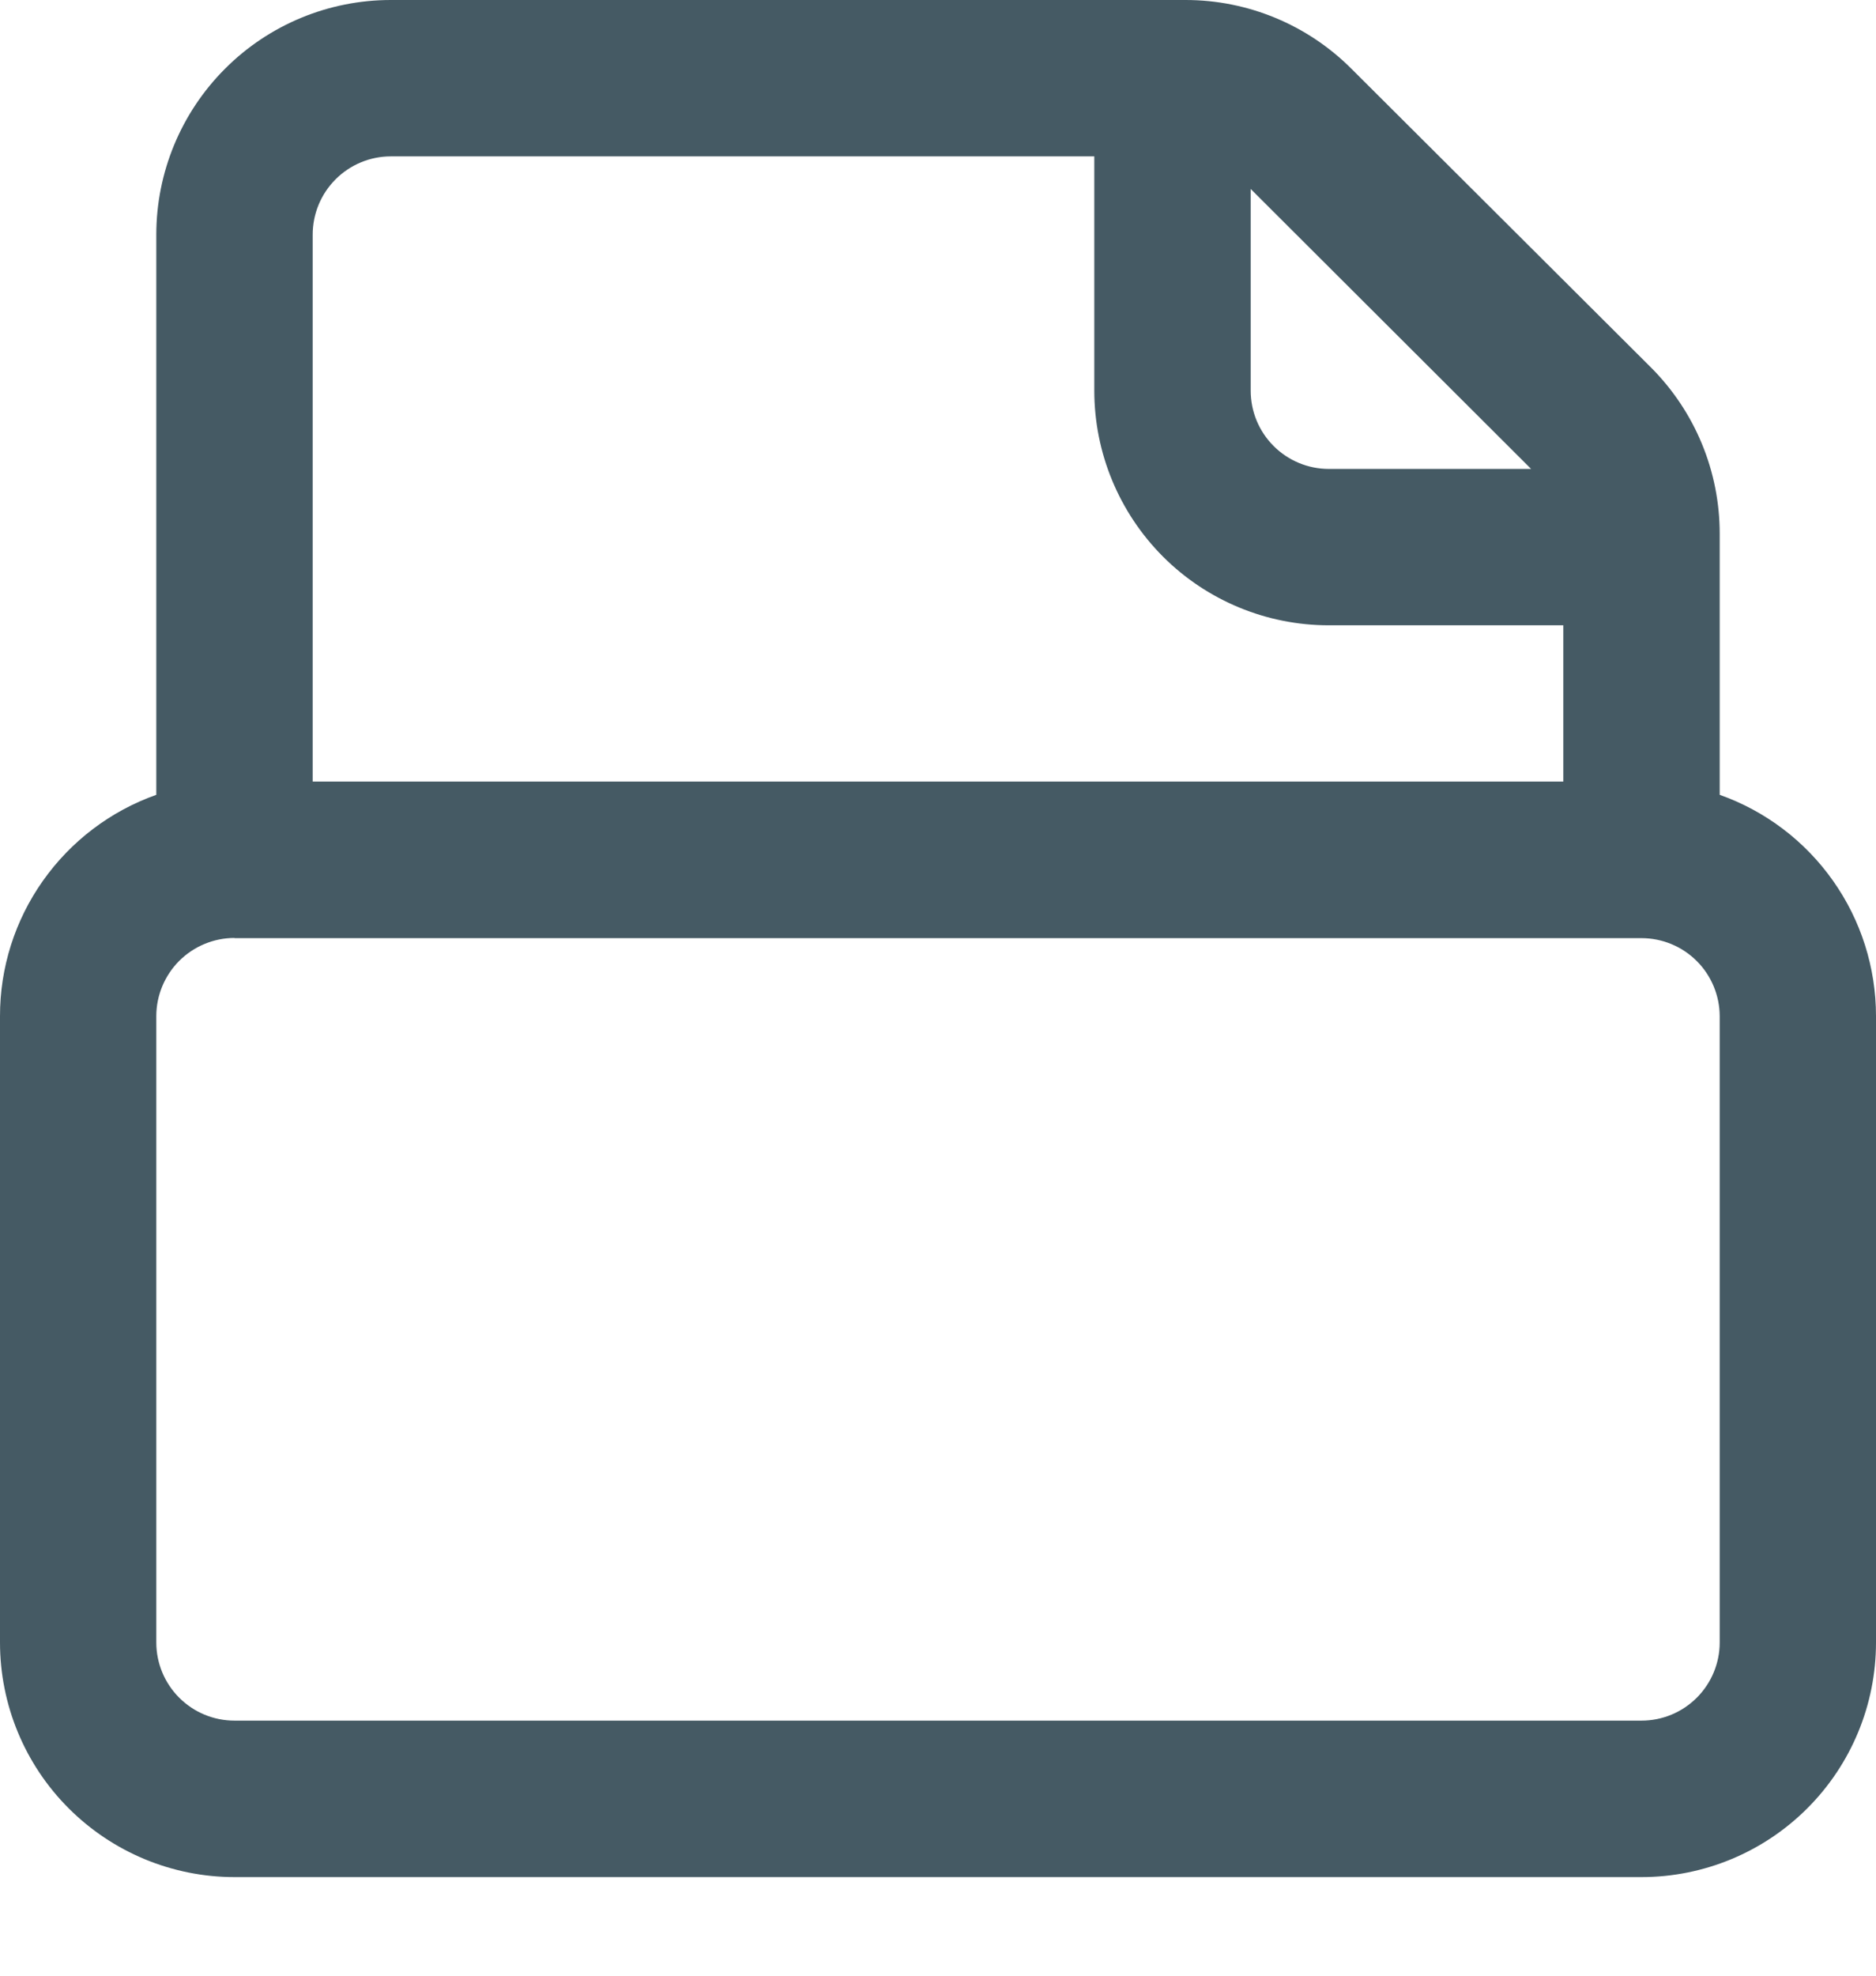 <svg width="19" height="20" viewBox="0 0 19 20" fill="none" xmlns="http://www.w3.org/2000/svg">
<path d="M1.583 2.375V8.046C1.12 8.21 0.719 8.514 0.435 8.916C0.151 9.317 -0.001 9.797 1.68454e-06 10.289V16.627C1.68454e-06 17.256 0.25 17.861 0.696 18.306C1.141 18.751 1.745 19.002 2.375 19.002H16.625C17.255 19.002 17.859 18.751 18.304 18.306C18.75 17.861 19 17.256 19 16.627V10.287C19 9.796 18.848 9.316 18.564 8.915C18.281 8.514 17.88 8.21 17.417 8.046V5.402C17.417 5.09 17.356 4.78 17.236 4.491C17.117 4.203 16.941 3.94 16.72 3.719L13.686 0.695C13.241 0.25 12.637 0 12.008 0H3.958C3.328 0 2.724 0.25 2.279 0.696C1.834 1.141 1.583 1.745 1.583 2.375ZM3.958 1.583H11.083V3.955C11.083 4.585 11.334 5.189 11.779 5.635C12.224 6.08 12.828 6.33 13.458 6.33H15.833V7.912H3.167V2.375C3.167 2.165 3.25 1.964 3.399 1.815C3.547 1.667 3.748 1.583 3.958 1.583ZM12.667 1.913L15.507 4.747H13.458C13.248 4.747 13.047 4.663 12.899 4.515C12.75 4.366 12.667 4.165 12.667 3.955V1.913ZM2.375 9.497H16.625C16.835 9.497 17.036 9.58 17.185 9.729C17.333 9.877 17.417 10.079 17.417 10.289V16.627C17.417 16.837 17.333 17.038 17.185 17.186C17.036 17.335 16.835 17.418 16.625 17.418H2.375C2.165 17.418 1.964 17.335 1.815 17.186C1.667 17.038 1.583 16.837 1.583 16.627V10.287C1.583 10.077 1.667 9.876 1.815 9.727C1.964 9.579 2.165 9.495 2.375 9.495V9.497Z" fill="#455A64"/>
</svg>
